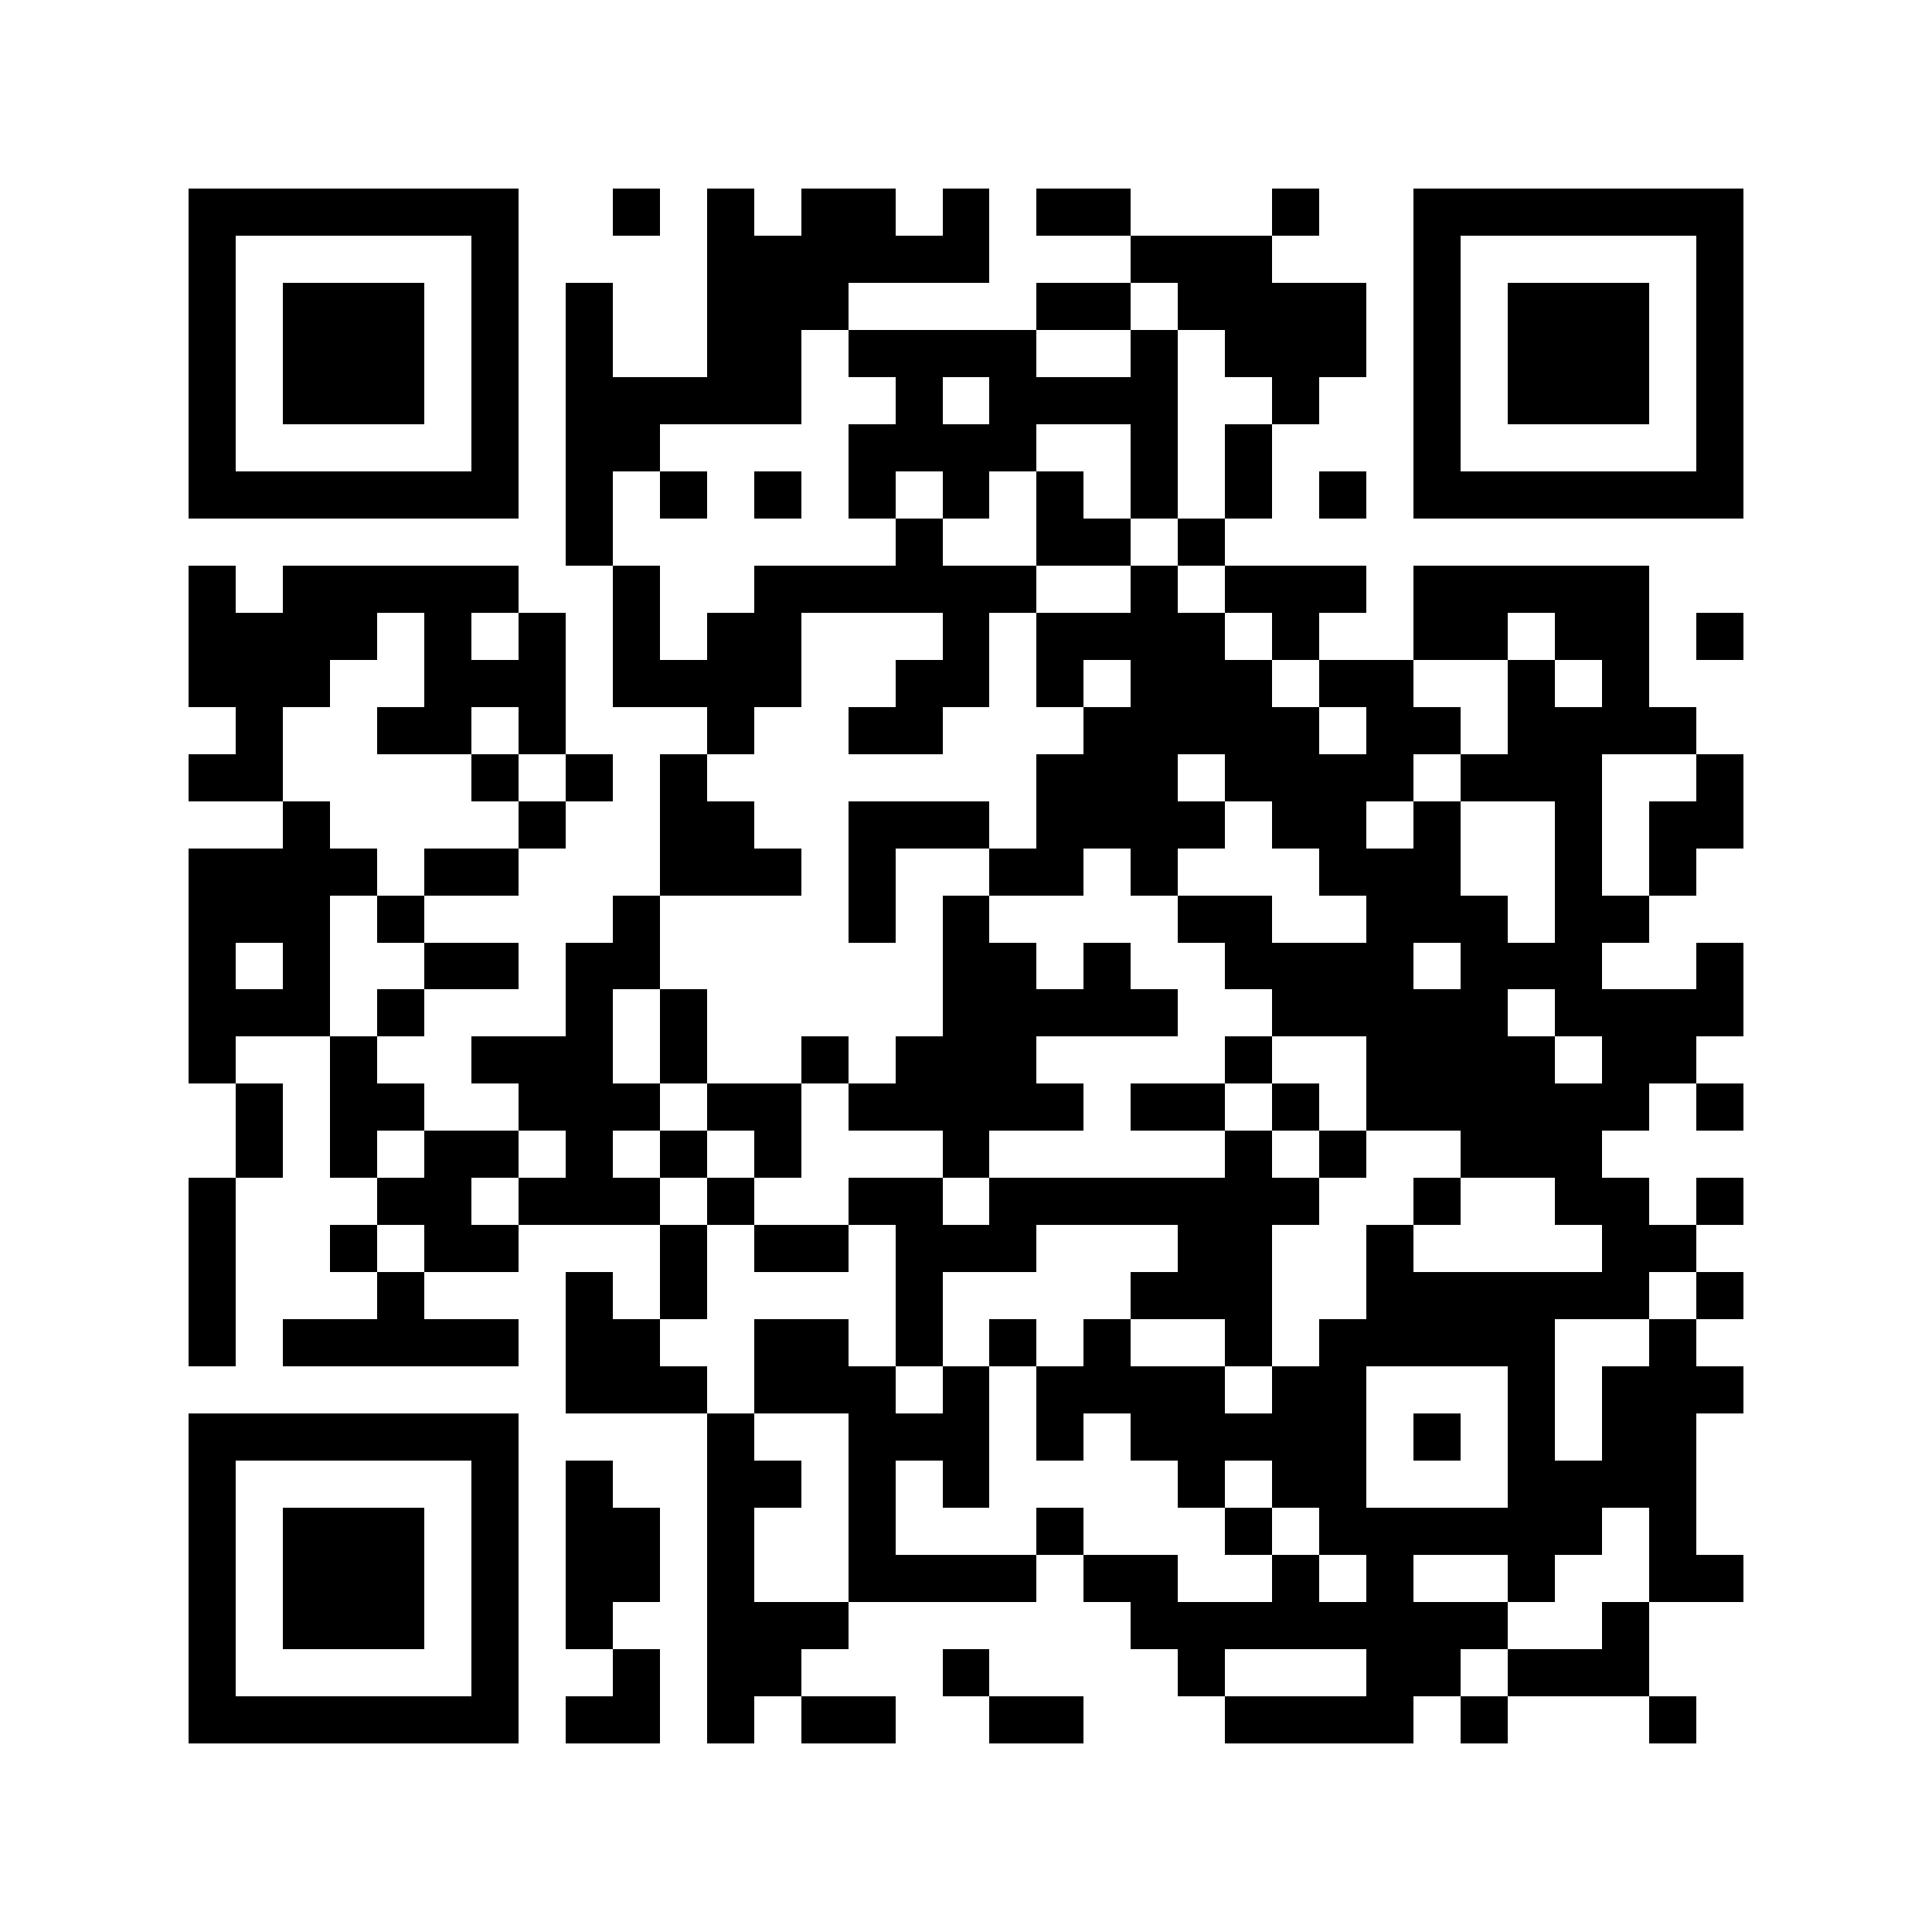 <?xml version="1.0" encoding="utf-8"?><!DOCTYPE svg PUBLIC "-//W3C//DTD SVG 1.1//EN" "http://www.w3.org/Graphics/SVG/1.1/DTD/svg11.dtd"><svg xmlns="http://www.w3.org/2000/svg" viewBox="0 0 41 41" shape-rendering="crispEdges"><path fill="#ffffff" d="M0 0h41v41H0z"/><path stroke="#000000" d="M4 4.5h7m2 0h1m1 0h1m1 0h2m1 0h1m1 0h2m3 0h1m2 0h7M4 5.5h1m5 0h1m4 0h6m3 0h3m3 0h1m5 0h1M4 6.5h1m1 0h3m1 0h1m1 0h1m2 0h3m4 0h2m1 0h4m1 0h1m1 0h3m1 0h1M4 7.5h1m1 0h3m1 0h1m1 0h1m2 0h2m1 0h4m2 0h1m1 0h3m1 0h1m1 0h3m1 0h1M4 8.5h1m1 0h3m1 0h1m1 0h5m2 0h1m1 0h4m2 0h1m2 0h1m1 0h3m1 0h1M4 9.5h1m5 0h1m1 0h2m4 0h4m2 0h1m1 0h1m3 0h1m5 0h1M4 10.5h7m1 0h1m1 0h1m1 0h1m1 0h1m1 0h1m1 0h1m1 0h1m1 0h1m1 0h1m1 0h7M12 11.5h1m6 0h1m2 0h2m1 0h1M4 12.5h1m1 0h5m2 0h1m2 0h6m2 0h1m1 0h3m1 0h5M4 13.5h4m1 0h1m1 0h1m1 0h1m1 0h2m3 0h1m1 0h4m1 0h1m2 0h2m1 0h2m1 0h1M4 14.5h3m2 0h3m1 0h4m2 0h2m1 0h1m1 0h3m1 0h2m2 0h1m1 0h1M5 15.5h1m2 0h2m1 0h1m3 0h1m2 0h2m3 0h5m1 0h2m1 0h4M4 16.5h2m4 0h1m1 0h1m1 0h1m7 0h3m1 0h4m1 0h3m2 0h1M6 17.5h1m4 0h1m2 0h2m2 0h3m1 0h4m1 0h2m1 0h1m2 0h1m1 0h2M4 18.5h4m1 0h2m3 0h3m1 0h1m2 0h2m1 0h1m3 0h3m2 0h1m1 0h1M4 19.5h3m1 0h1m4 0h1m4 0h1m1 0h1m4 0h2m2 0h3m1 0h2M4 20.5h1m1 0h1m2 0h2m1 0h2m6 0h2m1 0h1m2 0h4m1 0h3m2 0h1M4 21.5h3m1 0h1m3 0h1m1 0h1m5 0h5m2 0h5m1 0h4M4 22.5h1m2 0h1m2 0h3m1 0h1m2 0h1m1 0h3m4 0h1m2 0h4m1 0h2M5 23.5h1m1 0h2m2 0h3m1 0h2m1 0h5m1 0h2m1 0h1m1 0h6m1 0h1M5 24.5h1m1 0h1m1 0h2m1 0h1m1 0h1m1 0h1m3 0h1m5 0h1m1 0h1m2 0h3M4 25.5h1m3 0h2m1 0h3m1 0h1m2 0h2m1 0h7m2 0h1m2 0h2m1 0h1M4 26.5h1m2 0h1m1 0h2m3 0h1m1 0h2m1 0h3m3 0h2m2 0h1m4 0h2M4 27.5h1m3 0h1m3 0h1m1 0h1m4 0h1m4 0h3m2 0h6m1 0h1M4 28.5h1m1 0h5m1 0h2m2 0h2m1 0h1m1 0h1m1 0h1m2 0h1m1 0h5m2 0h1M12 29.5h3m1 0h3m1 0h1m1 0h4m1 0h2m3 0h1m1 0h3M4 30.5h7m4 0h1m2 0h3m1 0h1m1 0h5m1 0h1m1 0h1m1 0h2M4 31.5h1m5 0h1m1 0h1m2 0h2m1 0h1m1 0h1m4 0h1m1 0h2m3 0h4M4 32.5h1m1 0h3m1 0h1m1 0h2m1 0h1m2 0h1m3 0h1m3 0h1m1 0h6m1 0h1M4 33.5h1m1 0h3m1 0h1m1 0h2m1 0h1m2 0h4m1 0h2m2 0h1m1 0h1m2 0h1m2 0h2M4 34.5h1m1 0h3m1 0h1m1 0h1m2 0h3m6 0h8m2 0h1M4 35.5h1m5 0h1m2 0h1m1 0h2m3 0h1m4 0h1m3 0h2m1 0h3M4 36.5h7m1 0h2m1 0h1m1 0h2m2 0h2m3 0h4m1 0h1m3 0h1"/></svg>
